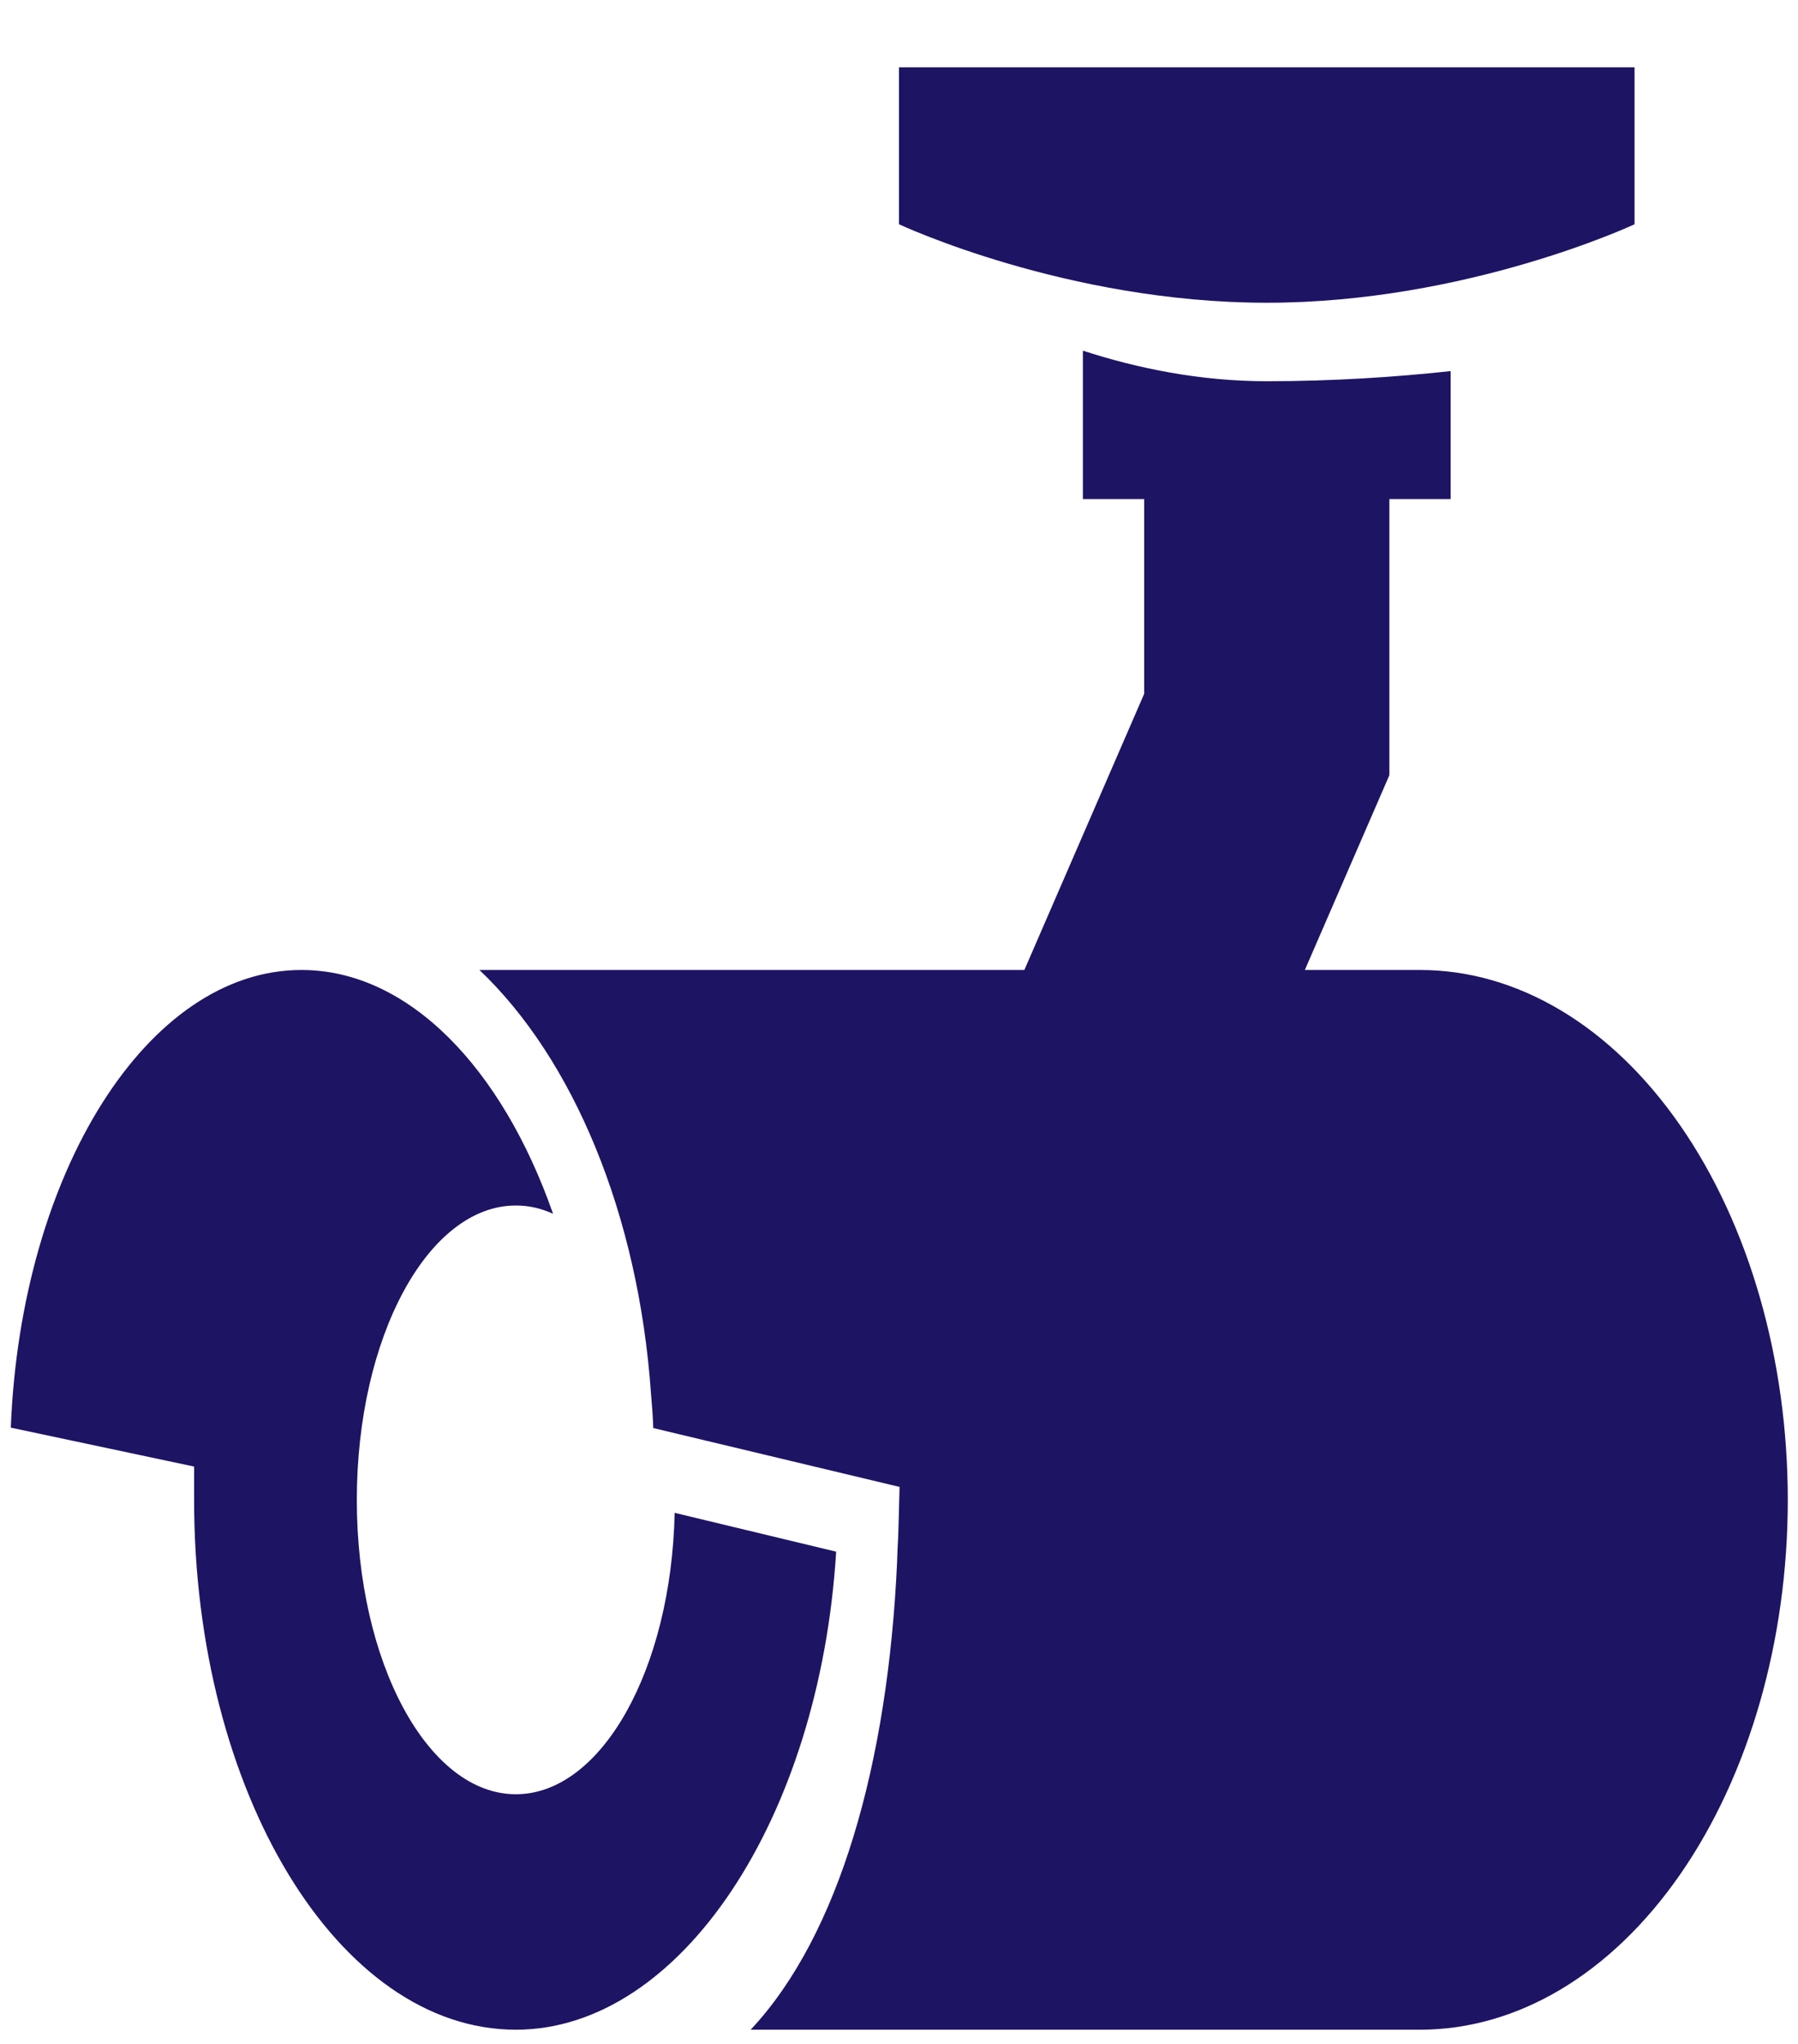 <svg width="22" height="25" viewBox="0 0 22 25" fill="none" xmlns="http://www.w3.org/2000/svg">
<path d="M11 0.823V2.743C11 2.743 13.046 3.703 15.5 3.703C17.954 3.703 20 2.743 20 2.743V0.823H11ZM13.25 4.289V6.104H14V8.486L12.534 11.864H5.866C7.006 12.945 7.813 14.841 7.966 17.054C7.978 17.189 7.989 17.328 7.993 17.467L11.007 18.187L10.996 18.6C10.993 18.724 10.989 18.85 10.981 18.975C10.981 19.018 10.977 19.056 10.977 19.099C10.865 21.576 10.265 23.674 9.185 24.826H17.375C18.569 24.826 19.713 24.144 20.557 22.928C21.401 21.713 21.875 20.064 21.875 18.346C21.875 16.627 21.401 14.978 20.557 13.763C19.713 12.547 18.569 11.864 17.375 11.864H15.966L17 9.482V6.104H17.75V4.539C17.086 4.611 16.317 4.663 15.5 4.663C14.682 4.663 13.914 4.505 13.25 4.289ZM3.688 11.864C1.805 11.864 0.256 14.342 0.132 17.462L2.375 17.938V18.346C2.375 21.917 4.141 24.826 6.312 24.826C8.326 24.826 10.032 22.239 10.231 18.979L8.255 18.504C8.214 20.419 7.359 21.946 6.312 21.946C5.236 21.946 4.366 20.333 4.366 18.346C4.366 16.358 5.236 14.745 6.312 14.745C6.47 14.745 6.62 14.779 6.767 14.846C6.144 13.065 5 11.864 3.688 11.864Z" fill="#1E1464"/>
</svg>
